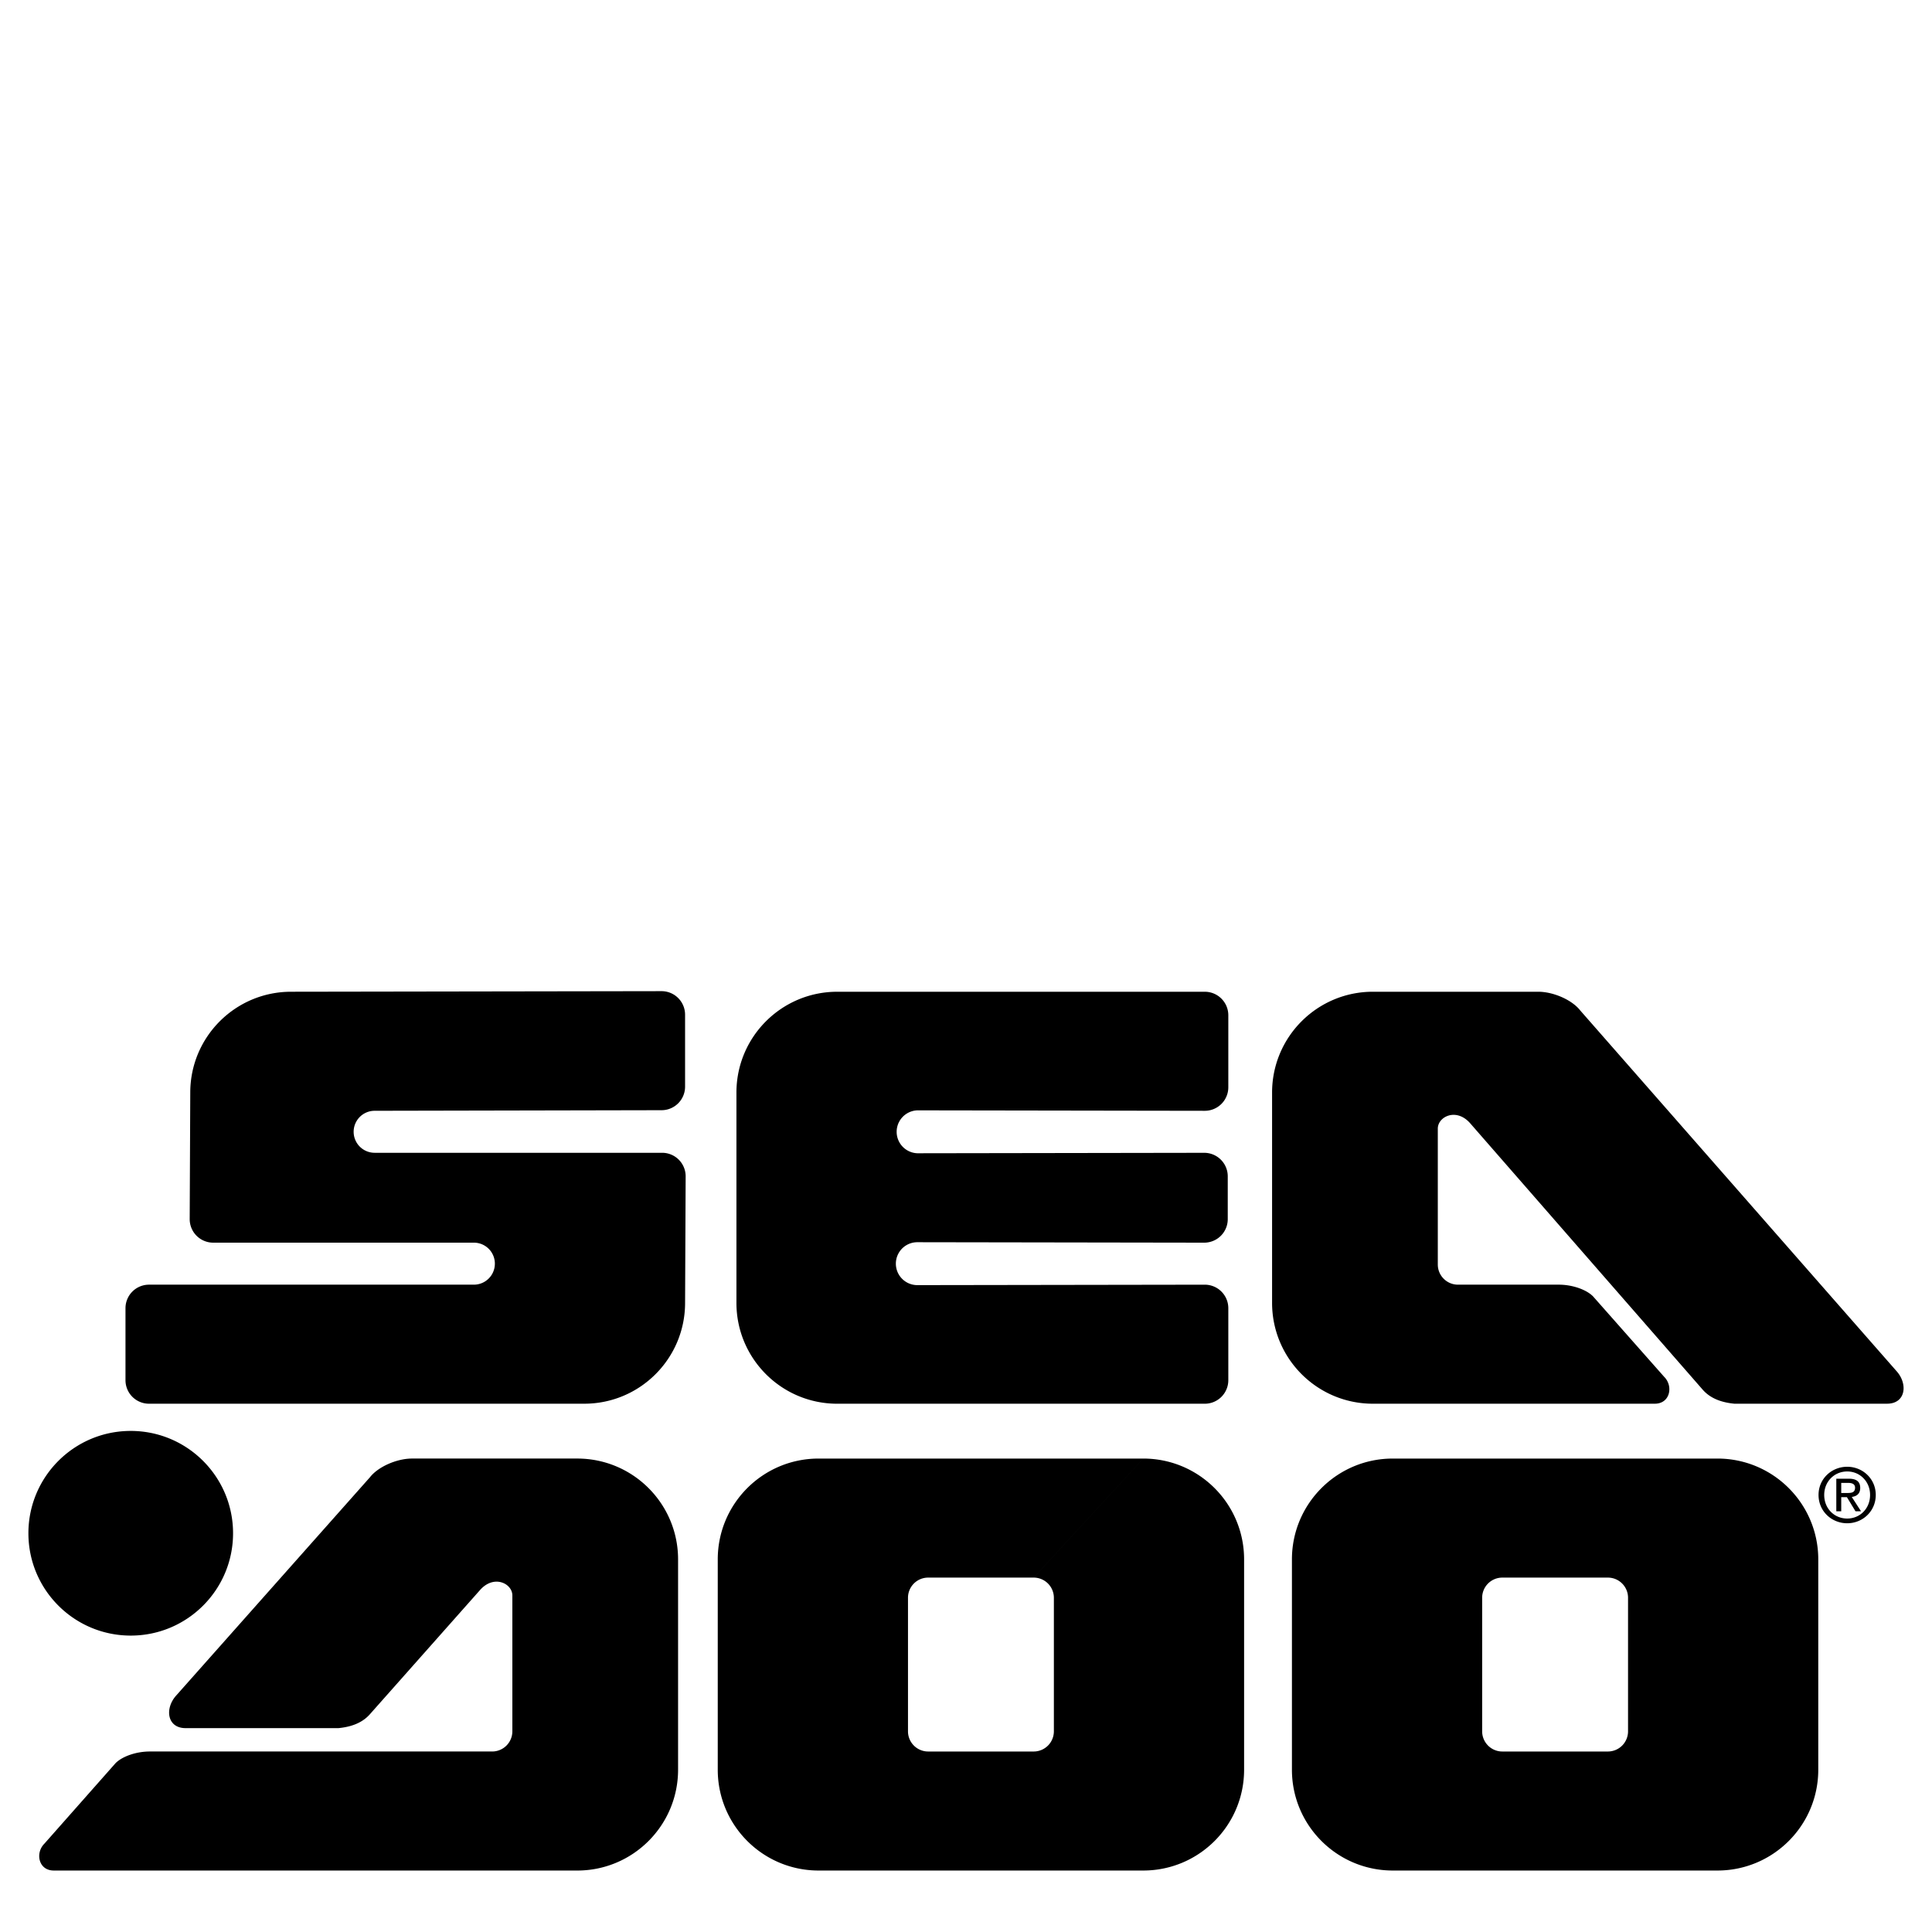 <svg xmlns="http://www.w3.org/2000/svg" width="200" height="200" viewBox="0 0 192.756 100"><g fill-rule="evenodd" clip-rule="evenodd"><path fill="transparent" d="M0 0h192.756v192.756H0V0z"/><path d="M2.834 106.596c0-5.639 4.571-10.21 10.209-10.21s10.209 4.571 10.209 10.21-4.571 10.209-10.209 10.209-10.209-4.571-10.209-10.209zM83.533 52.569c-5.556 0-10.059 4.504-10.059 10.06v20.983c0 5.556 4.503 10.06 10.059 10.06h36.67a2.347 2.347 0 0 0 2.346-2.347v-7.183a2.347 2.347 0 0 0-2.346-2.347l-28.682.044a2.14 2.14 0 1 1 0-4.281l28.624.045a2.347 2.347 0 0 0 2.348-2.347v-4.271a2.347 2.347 0 0 0-2.348-2.347l-28.624.045a2.142 2.142 0 0 1 0-4.281l28.682.045a2.347 2.347 0 0 0 2.346-2.347v-7.183a2.347 2.347 0 0 0-2.346-2.348h-36.67zM92.602 111.02c-1.112 0-2.012.9-2.012 2.012v13.326c0 1.109.9 2.012 2.012 2.012h10.529a2.015 2.015 0 0 0 2.014-2.012v-13.326a2.013 2.013 0 0 0-2.014-2.012l10.932-11.877c5.557 0 10.061 4.504 10.061 10.061v20.982c0 5.555-4.504 10.059-10.061 10.059H81.67c-5.556 0-10.06-4.504-10.06-10.059v-20.982c0-5.557 4.504-10.061 10.06-10.061h32.392L103.13 111.02H92.602zM57.593 140.246c5.555 0 10.059-4.506 10.059-10.061v-20.982c0-5.557-4.504-10.061-10.059-10.061H41.105c-1.514 0-3.377.816-4.192 1.863l-19.328 21.773c-1.165 1.281-.932 3.26.932 3.26h15.252c1.165-.115 2.329-.465 3.144-1.396L47.858 112.3c1.397-1.631 3.26-.699 3.26.498v13.559a2.014 2.014 0 0 1-2.012 2.012H14.939c-1.313 0-2.71.465-3.41 1.164l-7.102 8.033c-.932.932-.582 2.678.932 2.678l52.234.002zM136.977 93.671c-5.557 0-10.061-4.504-10.061-10.06V62.628c0-5.556 4.504-10.06 10.061-10.06h16.488c1.514 0 3.377.815 4.191 1.863l31.553 35.978c1.166 1.281.932 3.26-.932 3.26h-15.252c-1.164-.116-2.328-.465-3.145-1.397l-23.17-26.547c-1.396-1.63-3.26-.699-3.26.498v13.559c0 1.111.9 2.012 2.012 2.012h10.064c1.314 0 2.711.465 3.41 1.164l7.102 8.034c.932.932.582 2.678-.932 2.678l-28.129.001zM58.291 93.67c5.555 0 10.06-4.504 10.06-10.06l.057-12.627a2.347 2.347 0 0 0-2.347-2.347H37.379a2.095 2.095 0 1 1 0-4.191l28.624-.058a2.347 2.347 0 0 0 2.347-2.347v-7.183a2.347 2.347 0 0 0-2.347-2.347l-36.96.058c-5.556 0-10.06 4.504-10.06 10.06l-.057 12.628a2.347 2.347 0 0 0 2.347 2.347l26.004-.001a2.096 2.096 0 0 1 0 4.192h-32.41a2.347 2.347 0 0 0-2.347 2.347v7.183a2.347 2.347 0 0 0 2.347 2.347l43.424-.001zM184.297 100.43c1.275 0 2.281 1.008 2.281 2.342 0 1.357-1.006 2.355-2.281 2.355-1.289 0-2.295-.998-2.295-2.355 0-1.334 1.006-2.342 2.295-2.342v-.469c-1.549 0-2.861 1.193-2.861 2.811 0 1.633 1.312 2.826 2.861 2.826 1.537 0 2.848-1.193 2.848-2.826 0-1.617-1.311-2.811-2.848-2.811v.469z"/><path d="M183.701 101.57h.672c.342 0 .707.076.707.479 0 .498-.373.529-.789.529h-.59v.416h.566l.857 1.41h.553l-.926-1.432c.479-.059.844-.312.844-.895 0-.641-.381-.924-1.148-.924h-1.238v3.25h.492v-2.833zM149.887 111.02c-1.111 0-2.012.9-2.012 2.012v13.326c0 1.109.9 2.012 2.012 2.012h10.531a2.013 2.013 0 0 0 2.012-2.012v-13.326c0-1.111-.9-2.012-2.012-2.012l10.932-11.877c5.555 0 10.059 4.504 10.059 10.061v20.982c0 5.555-4.504 10.059-10.059 10.059h-32.393c-5.557 0-10.061-4.504-10.061-10.059v-20.982c0-5.557 4.504-10.061 10.061-10.061h32.393l-10.932 11.877h-10.531z"/></g></svg>